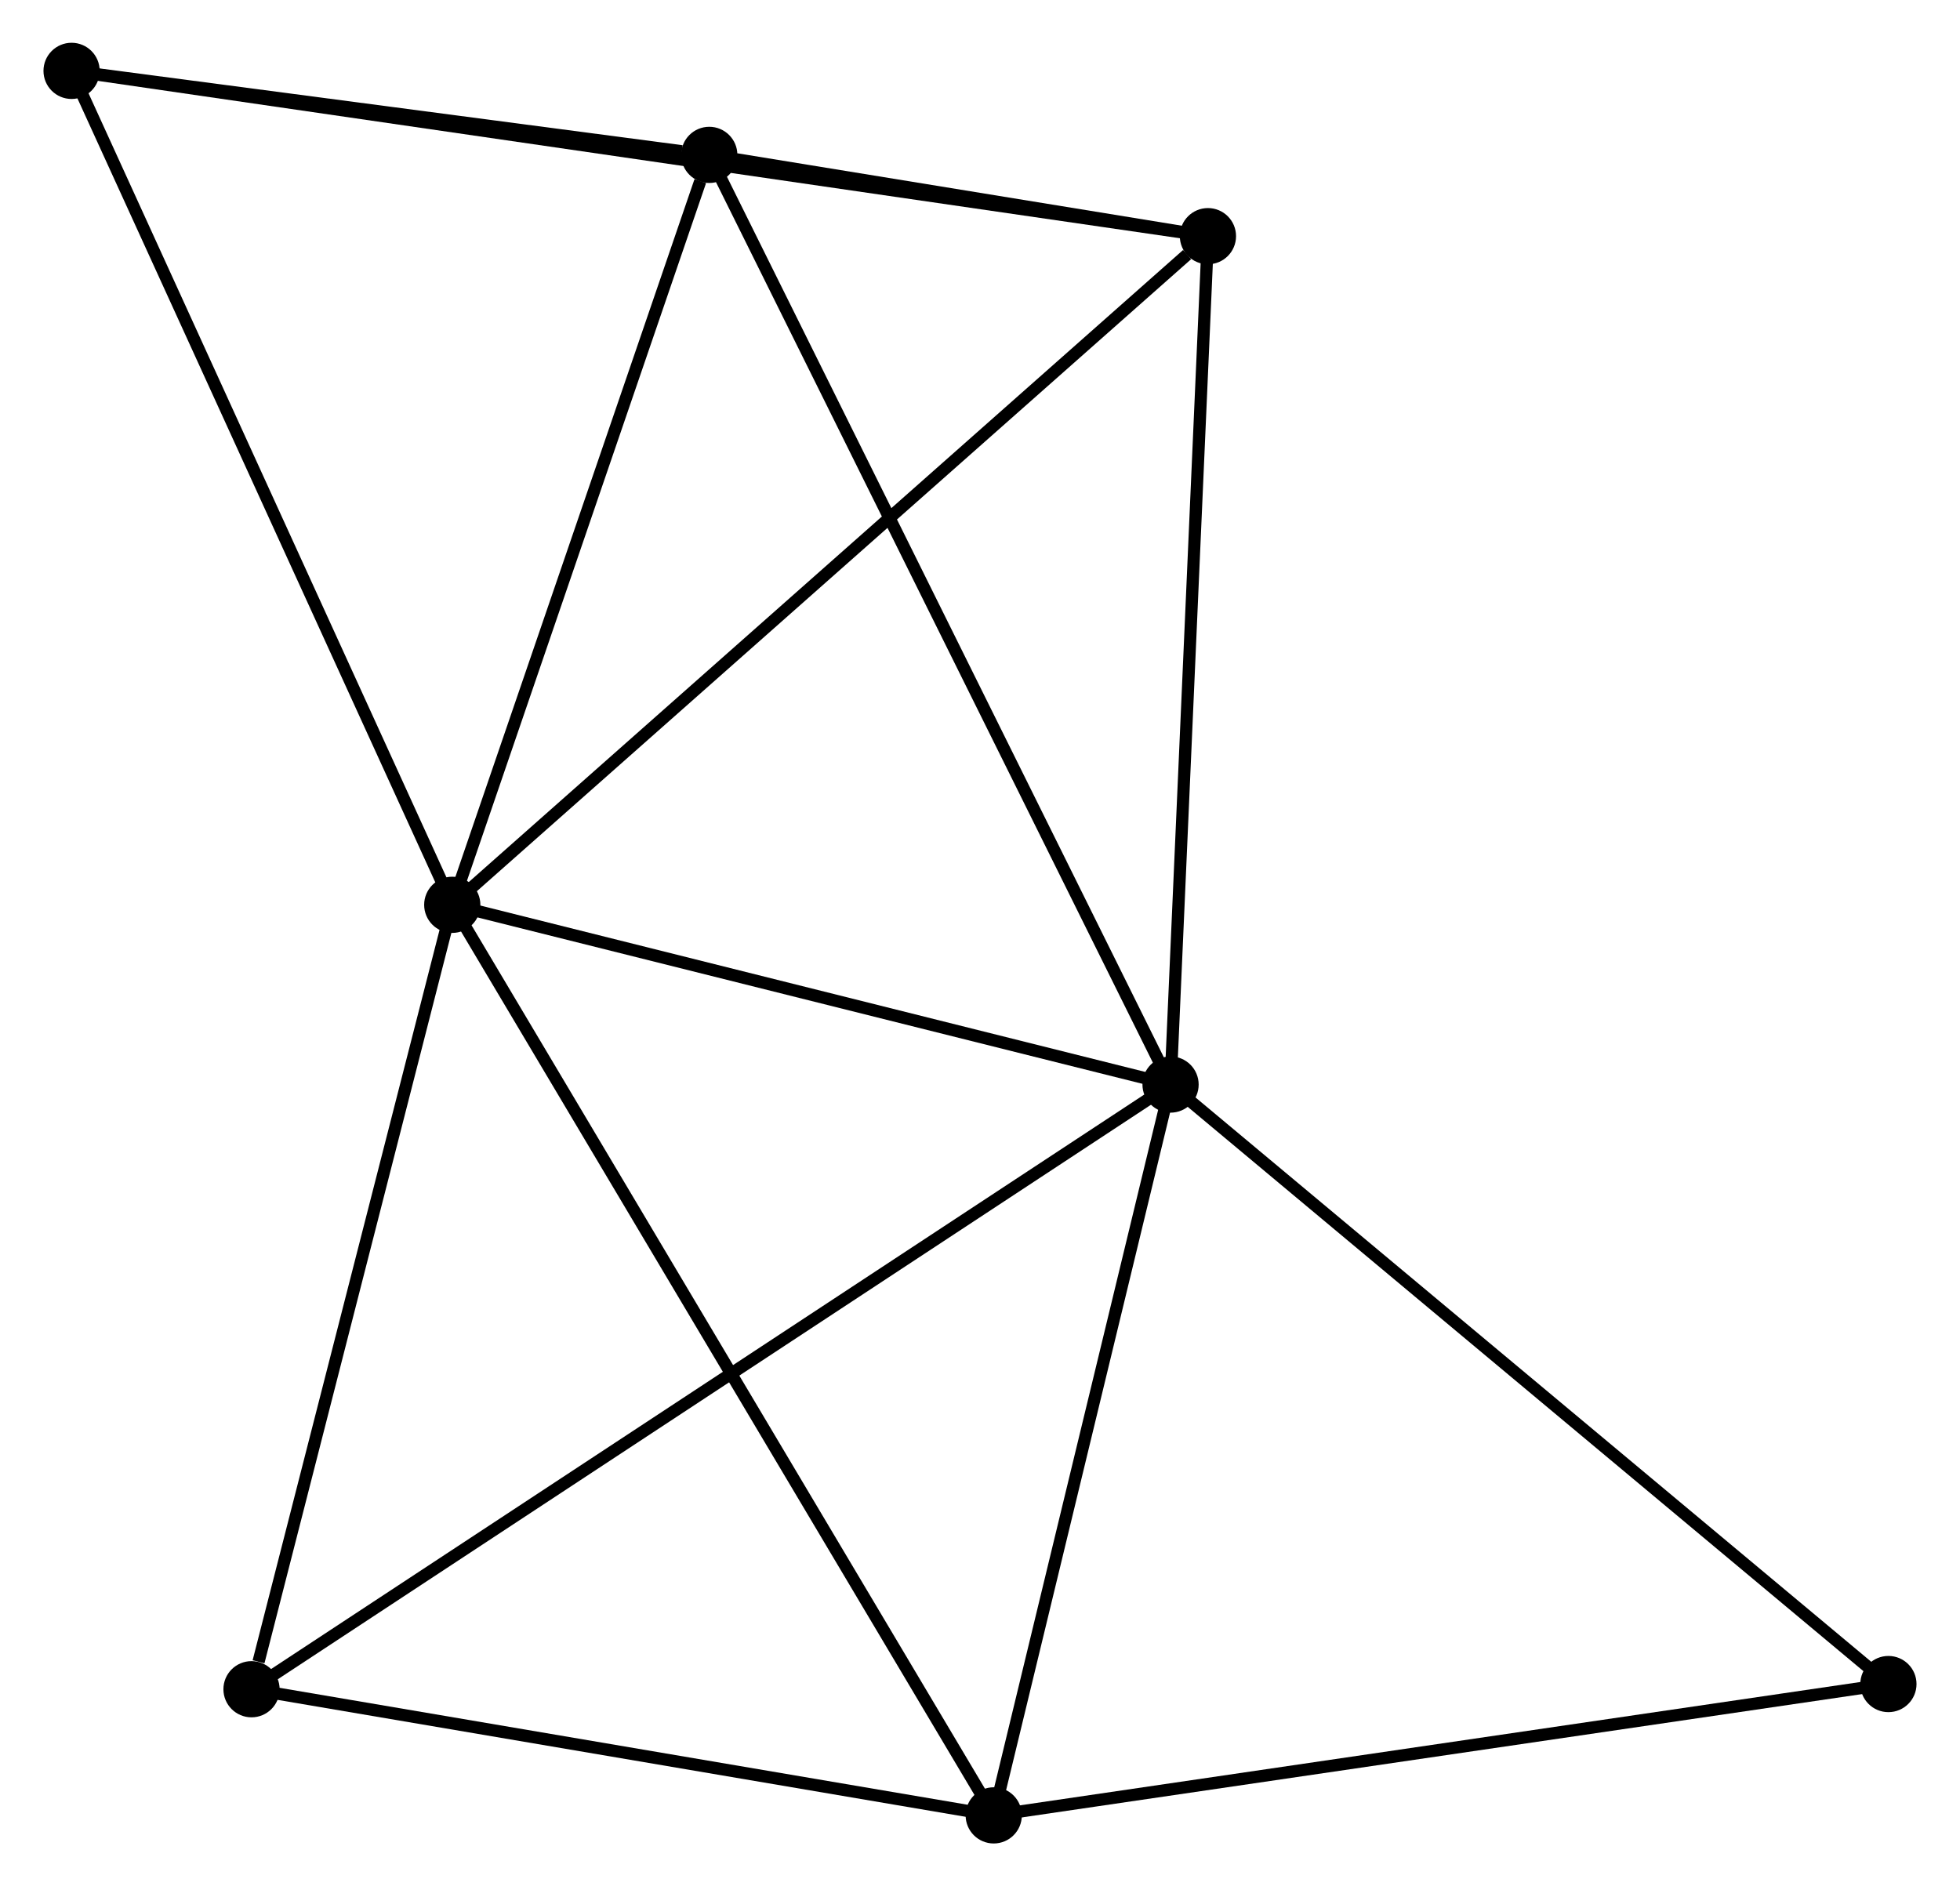 <?xml version="1.0" encoding="UTF-8" standalone="no"?>
<!DOCTYPE svg PUBLIC "-//W3C//DTD SVG 1.1//EN"
 "http://www.w3.org/Graphics/SVG/1.1/DTD/svg11.dtd">
<!-- Generated by graphviz version 2.36.0 (20140111.2315)
 -->
<!-- Title: %3 Pages: 1 -->
<svg width="160pt" height="154pt"
 viewBox="0.00 0.00 160.27 154.37" xmlns="http://www.w3.org/2000/svg" xmlns:xlink="http://www.w3.org/1999/xlink">
<g id="graph0" class="graph" transform="scale(1 1) rotate(0) translate(4 150.374)">
<title>%3</title>
<!-- 0 -->
<g id="node1" class="node"><title>0</title>
<ellipse fill="black" stroke="black" cx="32.951" cy="-76.322" rx="1.8" ry="1.8"/>
</g>
<!-- 1 -->
<g id="node2" class="node"><title>1</title>
<ellipse fill="black" stroke="black" cx="91.728" cy="-61.611" rx="1.8" ry="1.8"/>
</g>
<!-- 0&#45;&#45;1 -->
<g id="edge1" class="edge"><title>0&#45;&#45;1</title>
<path fill="none" stroke="black" d="M34.907,-75.833C43.831,-73.599 80.641,-64.386 89.705,-62.118"/>
</g>
<!-- 2 -->
<g id="node3" class="node"><title>2</title>
<ellipse fill="black" stroke="black" cx="77.258" cy="-1.8" rx="1.8" ry="1.8"/>
</g>
<!-- 0&#45;&#45;2 -->
<g id="edge2" class="edge"><title>0&#45;&#45;2</title>
<path fill="none" stroke="black" d="M33.877,-74.766C39.643,-65.067 70.586,-13.021 76.337,-3.348"/>
</g>
<!-- 3 -->
<g id="node4" class="node"><title>3</title>
<ellipse fill="black" stroke="black" cx="53.981" cy="-137.698" rx="1.8" ry="1.8"/>
</g>
<!-- 0&#45;&#45;3 -->
<g id="edge3" class="edge"><title>0&#45;&#45;3</title>
<path fill="none" stroke="black" d="M33.558,-78.093C36.575,-86.898 49.949,-125.929 53.245,-135.549"/>
</g>
<!-- 4 -->
<g id="node5" class="node"><title>4</title>
<ellipse fill="black" stroke="black" cx="94.787" cy="-131.046" rx="1.8" ry="1.8"/>
</g>
<!-- 0&#45;&#45;4 -->
<g id="edge4" class="edge"><title>0&#45;&#45;4</title>
<path fill="none" stroke="black" d="M34.48,-77.675C42.961,-85.18 84.171,-121.652 93.085,-129.54"/>
</g>
<!-- 5 -->
<g id="node6" class="node"><title>5</title>
<ellipse fill="black" stroke="black" cx="1.8" cy="-144.574" rx="1.8" ry="1.8"/>
</g>
<!-- 0&#45;&#45;5 -->
<g id="edge5" class="edge"><title>0&#45;&#45;5</title>
<path fill="none" stroke="black" d="M32.181,-78.01C27.909,-87.37 7.148,-132.857 2.658,-142.695"/>
</g>
<!-- 6 -->
<g id="node7" class="node"><title>6</title>
<ellipse fill="black" stroke="black" cx="16.524" cy="-12.124" rx="1.8" ry="1.8"/>
</g>
<!-- 0&#45;&#45;6 -->
<g id="edge6" class="edge"><title>0&#45;&#45;6</title>
<path fill="none" stroke="black" d="M32.477,-74.47C30.121,-65.26 19.674,-24.434 17.099,-14.371"/>
</g>
<!-- 1&#45;&#45;2 -->
<g id="edge7" class="edge"><title>1&#45;&#45;2</title>
<path fill="none" stroke="black" d="M91.246,-59.621C89.049,-50.54 79.987,-13.082 77.756,-3.859"/>
</g>
<!-- 1&#45;&#45;3 -->
<g id="edge8" class="edge"><title>1&#45;&#45;3</title>
<path fill="none" stroke="black" d="M90.795,-63.492C85.573,-74.019 60.019,-125.528 54.882,-135.883"/>
</g>
<!-- 1&#45;&#45;4 -->
<g id="edge9" class="edge"><title>1&#45;&#45;4</title>
<path fill="none" stroke="black" d="M91.816,-63.614C92.263,-73.754 94.27,-119.32 94.704,-129.167"/>
</g>
<!-- 1&#45;&#45;6 -->
<g id="edge10" class="edge"><title>1&#45;&#45;6</title>
<path fill="none" stroke="black" d="M90.157,-60.578C80.37,-54.137 27.848,-19.576 18.086,-13.152"/>
</g>
<!-- 7 -->
<g id="node8" class="node"><title>7</title>
<ellipse fill="black" stroke="black" cx="150.469" cy="-12.548" rx="1.8" ry="1.8"/>
</g>
<!-- 1&#45;&#45;7 -->
<g id="edge11" class="edge"><title>1&#45;&#45;7</title>
<path fill="none" stroke="black" d="M93.18,-60.398C101.236,-53.669 140.385,-20.971 148.852,-13.898"/>
</g>
<!-- 2&#45;&#45;6 -->
<g id="edge12" class="edge"><title>2&#45;&#45;6</title>
<path fill="none" stroke="black" d="M75.237,-2.143C66.016,-3.711 27.98,-10.177 18.615,-11.768"/>
</g>
<!-- 2&#45;&#45;7 -->
<g id="edge13" class="edge"><title>2&#45;&#45;7</title>
<path fill="none" stroke="black" d="M79.067,-2.066C89.108,-3.54 137.901,-10.703 148.454,-12.252"/>
</g>
<!-- 3&#45;&#45;4 -->
<g id="edge14" class="edge"><title>3&#45;&#45;4</title>
<path fill="none" stroke="black" d="M56.175,-137.34C63.327,-136.174 85.898,-132.495 92.777,-131.374"/>
</g>
<!-- 3&#45;&#45;5 -->
<g id="edge15" class="edge"><title>3&#45;&#45;5</title>
<path fill="none" stroke="black" d="M51.739,-137.993C43.156,-139.124 12.444,-143.171 3.976,-144.287"/>
</g>
<!-- 4&#45;&#45;5 -->
<g id="edge16" class="edge"><title>4&#45;&#45;5</title>
<path fill="none" stroke="black" d="M92.845,-131.329C80.743,-133.089 15.802,-142.537 3.731,-144.293"/>
</g>
</g>
</svg>
